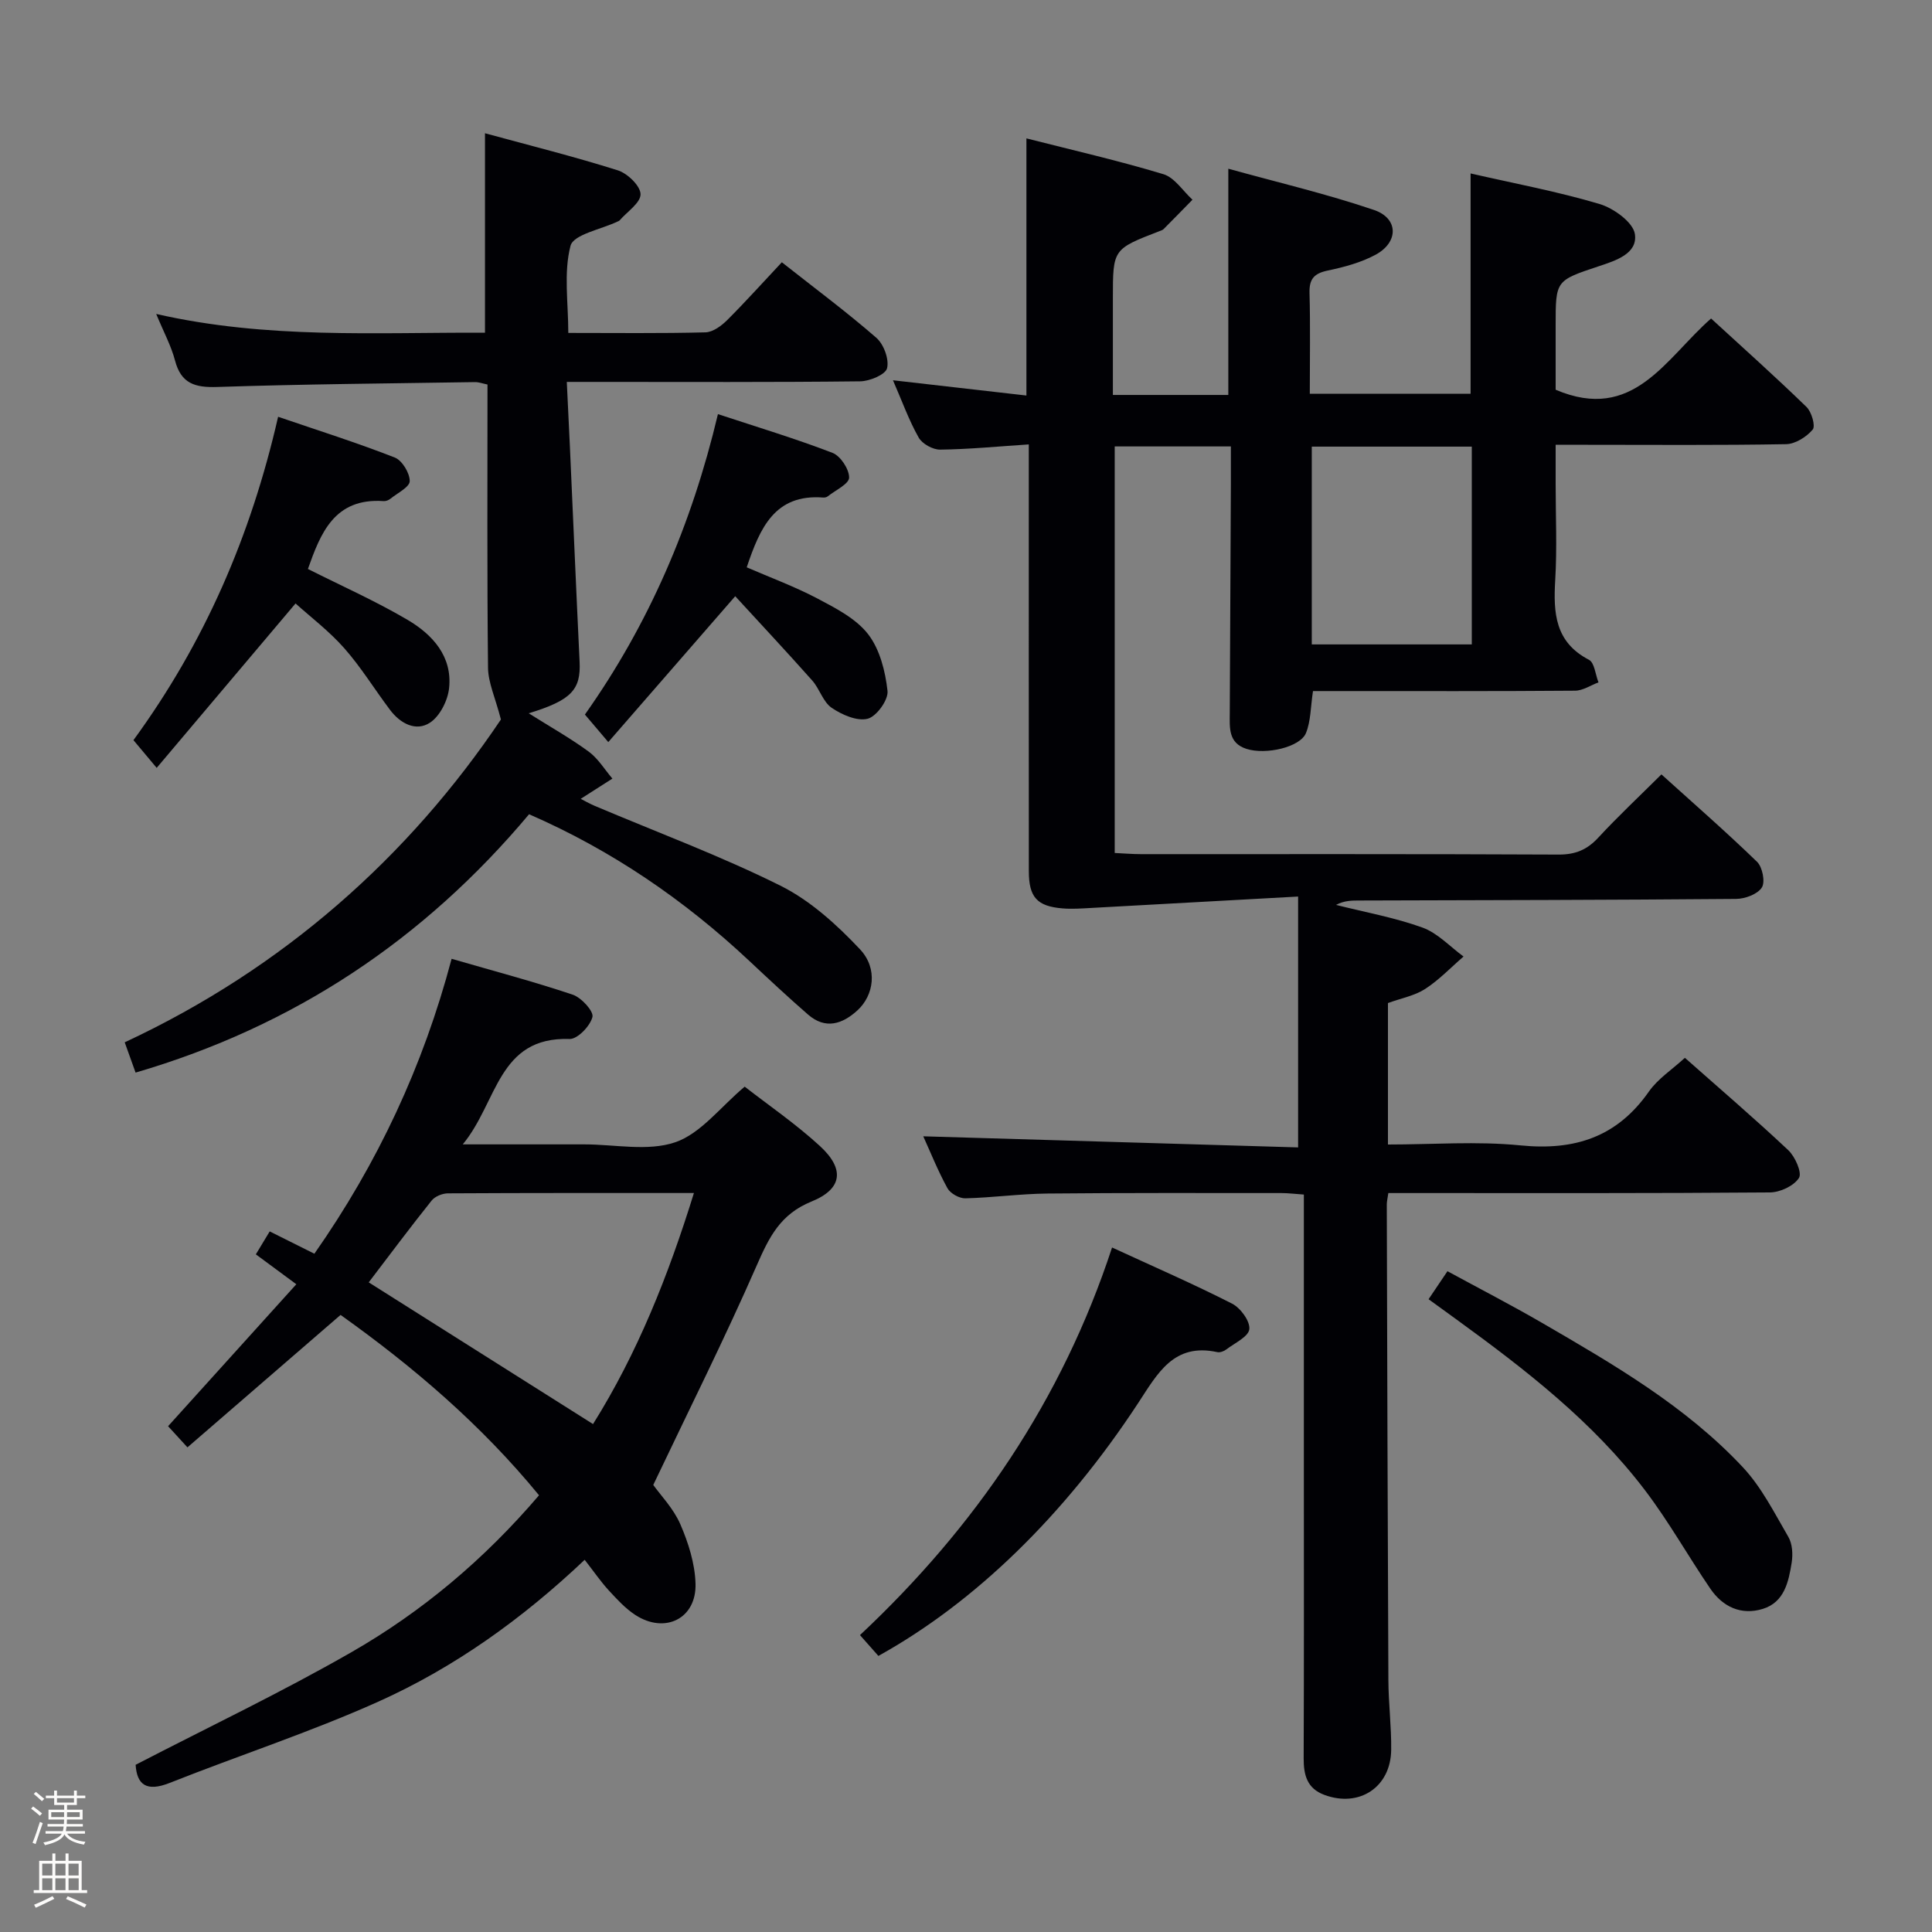 <svg enable-background="new 0 0 400 400" viewBox="0 0 400 400" xmlns="http://www.w3.org/2000/svg"><rect x="0" y="0" width="400" height="400" fill="#808080" stroke="none"/><path d="m6.44 374.46.42-.45c.65.47 1.27.95 1.85 1.44l-.45.49c-.65-.56-1.25-1.06-1.82-1.48m.93 7.33-.63-.26c.55-1.36 1.05-2.8 1.52-4.33.19.1.38.19.59.27-.46 1.29-.95 2.73-1.48 4.32m-.38-10.38.44-.42c.43.34 1.01.82 1.74 1.44l-.49.49c-.53-.51-1.09-1.01-1.69-1.51m2.5.35h1.72v-1.04h.59v1.04h3.52v-1.04h.59v1.04h1.75v.53h-1.75v1.42h-2.03v.97h3.22v2.03h-3.24c0 .35-.01.66-.03.93h3.32v.53h-3.37c-.03.27-.08.58-.15.94h3.96v.53h-3.71c.67.92 1.93 1.48 3.79 1.68-.13.24-.23.44-.29.59-2.13-.38-3.48-1.08-4.04-2.12-.43.97-1.77 1.72-4.03 2.23-.09-.19-.2-.37-.33-.55 2.1-.42 3.37-1.03 3.81-1.83h-3.36v-.53h3.58c.08-.29.13-.61.16-.94h-3.33v-.53h3.39c.02-.27.04-.58.04-.93h-3.23v-2.03h3.25v-.97h-2.07v-1.42h-1.73zm1.12 3.44v1h2.65c.01-.3.02-.44.01-.4v-.25-.35zm1.19-2h3.52v-.91h-3.52zm4.71 2h-2.63v.59c0 .15-.01.28-.01.4h2.64z" fill="#fcfbfa"/><path d="m13.56 383.74h.63v1.52h2.72v6.07h1.13v.6h-11.06v-.6h1.13v-6.07h2.73v-1.52h.63v1.52h2.1v-1.52zm-2.69 8.83.38.56c-1.24.63-2.53 1.25-3.85 1.85-.1-.21-.21-.42-.34-.63 1.36-.55 2.63-1.15 3.81-1.78m-2.13-4.27h2.1v-2.45h-2.1zm0 3.04h2.1v-2.46h-2.1zm2.72-3.04h2.1v-2.45h-2.1zm0 3.04h2.1v-2.46h-2.1zm6.07 3.6c-1.41-.71-2.7-1.3-3.86-1.78l.35-.56c1.45.62 2.75 1.19 3.88 1.72zm-1.25-9.09h-2.1v2.45h2.1zm-2.09 5.49h2.1v-2.46h-2.1z" fill="#fcfbfa"/><g fill="#010105"><path d="m268.76 237.56c0-17.91 0-34.3 0-51.94-15.09.84-28.95 1.61-42.82 2.36-1.99.11-4.01.26-5.99.09-5.26-.44-6.94-2.33-6.94-7.71-.02-27.49-.01-54.99-.01-82.48 0-1.79 0-3.58 0-5.87-6.5.43-12.42 1.01-18.35 1.08-1.52.02-3.72-1.2-4.45-2.5-2.02-3.57-3.42-7.5-5.32-11.86 9.57 1.09 18.57 2.12 27.63 3.16 0-17.81 0-35.2 0-53.24 9.54 2.43 19.04 4.6 28.35 7.41 2.33.7 4.04 3.47 6.03 5.29-1.99 2.03-3.97 4.07-5.98 6.08-.22.22-.58.32-.89.44-9.61 3.71-9.61 3.71-9.61 13.87v20.03h23.9c0-15.26 0-30.44 0-46.84 10.24 2.84 20.36 5.21 30.16 8.54 5.11 1.74 5.13 6.69.31 9.28-3.01 1.62-6.49 2.55-9.87 3.26-2.81.59-3.87 1.71-3.79 4.64.19 6.81.06 13.64.06 20.88h33.29c0-15 0-30.17 0-45.62 8.99 2.06 17.97 3.73 26.68 6.32 2.94.87 6.99 3.8 7.34 6.25.59 4.06-3.99 5.48-7.5 6.65-8.9 2.96-8.91 2.94-8.91 12.18v13.38c16.11 6.86 22.71-6.43 32.18-14.75 6.7 6.15 13.36 12.1 19.76 18.32 1.06 1.02 1.89 3.95 1.28 4.68-1.28 1.52-3.6 2.99-5.51 3.02-13.83.25-27.66.13-41.49.13-1.82 0-3.63 0-6.22 0v8.05c0 6.67.31 13.35-.09 19.99-.4 6.79-.04 12.82 6.98 16.47 1.16.6 1.34 3.08 1.98 4.68-1.62.6-3.23 1.71-4.85 1.72-16.33.13-32.66.08-48.99.08-1.79 0-3.57 0-5.27 0-.5 3.27-.44 6.19-1.45 8.68-1.2 2.96-8.32 4.56-12.31 3.29-3.81-1.21-3.48-4.4-3.47-7.4.07-15.83.15-31.65.23-47.48.01-2.47 0-4.93 0-7.74-8.18 0-15.93 0-24.05 0v84.17c1.88.09 3.64.24 5.41.24 28.83.01 57.66-.05 86.48.09 3.48.02 5.92-1 8.24-3.52 4.06-4.39 8.44-8.49 13.06-13.08 6.64 6 13.38 11.88 19.8 18.1 1.12 1.09 1.73 4.17.99 5.32-.89 1.39-3.46 2.34-5.32 2.36-25.99.22-51.98.26-77.97.33-1.59 0-3.18 0-4.87.91 5.98 1.51 12.11 2.61 17.89 4.69 3.15 1.14 5.69 3.94 8.51 6-2.63 2.27-5.07 4.85-7.96 6.72-2.17 1.4-4.92 1.9-7.69 2.91v29.29c9.25 0 18.43-.72 27.44.18 11.22 1.12 19.99-1.71 26.59-11.15 1.86-2.65 4.8-4.55 7.45-6.98 7.04 6.24 14.37 12.51 21.39 19.11 1.43 1.34 2.9 4.68 2.23 5.75-1.05 1.66-3.92 3-6.03 3.01-24.49.2-48.99.13-73.48.13-1.79 0-3.57 0-5.51 0-.16 1.11-.32 1.74-.32 2.37.09 32.82.18 65.65.33 98.47.02 4.82.64 9.63.58 14.44-.09 7.74-6.61 12.01-13.84 9.32-3.58-1.33-4.29-4.1-4.28-7.57.08-20 .04-39.99.04-59.99 0-17.33 0-34.66 0-51.99 0-1.47 0-2.94 0-4.74-1.79-.12-3.23-.31-4.67-.31-16.16 0-32.33-.06-48.49.1-5.64.06-11.28.85-16.93.99-1.25.03-3.1-1.01-3.7-2.09-1.98-3.61-3.52-7.47-5.01-10.75 26.09.77 52.14 1.54 77.61 2.3zm35.96-145.09c-11.45 0-22.33 0-33.13 0v40.95h33.13c0-13.84 0-27.28 0-40.95z"/><path d="m121.05 322.94c-12.88 12.2-26.96 22.3-42.79 29.4-14.06 6.3-28.78 11.1-43.12 16.79-4.84 1.92-6.8.35-7.06-3.75 15.05-7.79 30.17-14.99 44.66-23.3 14.63-8.39 27.5-19.2 38.86-32.5-11.95-14.58-25.99-26.58-41.09-37.34-10.61 9.17-21.02 18.18-31.7 27.42-1.64-1.8-2.82-3.08-4.01-4.38 8.86-9.81 17.51-19.39 26.55-29.39-3.12-2.31-5.6-4.13-8.38-6.19.92-1.53 1.82-3.02 2.87-4.75 3.11 1.55 6.01 3 9.25 4.62 13.08-18.69 22.52-38.81 28.41-61.06 8.59 2.49 16.91 4.69 25.06 7.42 1.8.6 4.39 3.44 4.1 4.62-.46 1.87-3.1 4.62-4.74 4.56-14.86-.5-14.87 13.08-22.11 21.82h21.16 4c6.33 0 13.17 1.5 18.84-.44 5.28-1.81 9.32-7.27 14.37-11.51 4.93 3.84 10.57 7.7 15.56 12.28 5.16 4.73 4.74 8.88-1.72 11.5s-8.77 7.36-11.31 13.15c-6.65 15.19-14.09 30.03-21.46 45.53 1.52 2.14 4.19 4.87 5.61 8.15 1.67 3.85 3.02 8.14 3.14 12.28.22 7.24-6.31 10.48-12.45 6.5-2.05-1.33-3.78-3.22-5.46-5.04s-3.09-3.89-5.04-6.39zm1.73-28.1c9.18-14.65 15.58-30.71 20.89-47.84-17.35 0-34.15-.03-50.94.07-1.15.01-2.68.63-3.37 1.5-4.43 5.54-8.67 11.22-13.02 16.93 15.55 9.82 30.83 19.48 46.44 29.34z"/><path d="m161.87 54.3c6.88 5.43 13.43 10.29 19.56 15.63 1.54 1.34 2.68 4.43 2.23 6.3-.31 1.32-3.6 2.7-5.58 2.72-18.16.21-36.32.12-54.48.12-1.82 0-3.63 0-6.25 0 .23 4.77.45 9.18.65 13.59.67 14.78 1.29 29.57 2 44.35.28 5.78-1.69 7.97-10.54 10.67 4.46 2.81 8.61 5.14 12.42 7.93 1.95 1.43 3.3 3.7 4.91 5.59-2.06 1.32-4.12 2.63-6.56 4.19.63.32 1.74.96 2.91 1.46 12.84 5.44 25.96 10.31 38.42 16.51 6.19 3.08 11.7 8.09 16.5 13.19 3.75 3.99 2.85 9.54-.53 12.63-3.13 2.86-6.63 4.01-10.24.87-4.14-3.6-8.15-7.35-12.15-11.1-13.45-12.61-28.42-22.88-45.6-30.37-21.77 25.95-48.61 43.87-81.47 53.49-.71-1.97-1.4-3.9-2.25-6.27 32.94-15.35 58.87-38.53 77.89-66.84-1.19-4.58-2.64-7.64-2.67-10.72-.21-19.47-.11-38.94-.11-58.63-1.03-.21-1.81-.51-2.57-.5-17.8.28-35.61.42-53.4 1.01-4.61.15-7.48-.71-8.73-5.5-.79-3.01-2.32-5.82-3.89-9.62 22.91 5.23 45.42 3.8 68.07 3.88 0-13.67 0-27.03 0-41.29 9.21 2.51 18.45 4.82 27.51 7.68 2 .63 4.67 3.21 4.7 4.93.03 1.79-2.77 3.62-4.34 5.43-.1.12-.28.17-.43.24-3.4 1.63-9.11 2.66-9.73 5.02-1.45 5.56-.46 11.76-.46 18.04 9.77 0 19.09.12 28.39-.12 1.54-.04 3.3-1.34 4.5-2.53 3.75-3.74 7.3-7.7 11.32-11.98z"/><path d="m27.63 153.24c14.71-20.15 24.29-42.22 29.95-66.95 8.34 2.85 16.35 5.38 24.16 8.44 1.52.6 3.1 3.21 3.09 4.88-.01 1.23-2.54 2.47-4 3.65-.37.3-.94.52-1.39.49-10.24-.72-13.08 6.7-15.69 14.05 6.93 3.49 14.02 6.64 20.66 10.55 5.14 3.03 9.27 7.55 8.57 14.12-.27 2.57-1.91 5.82-3.97 7.16-2.9 1.89-6.13.16-8.23-2.62-3.2-4.24-5.99-8.82-9.49-12.79-3.12-3.54-6.96-6.45-10.1-9.28-9.79 11.59-19.06 22.57-28.75 34.04-2.02-2.42-3.24-3.87-4.81-5.74z"/><path d="m148.64 85.74c8.16 2.69 16.05 5.07 23.72 8.02 1.66.64 3.45 3.37 3.44 5.12-.01 1.31-2.82 2.61-4.42 3.88-.24.19-.64.28-.95.25-10.03-.77-13.09 6.31-15.83 14.45 4.85 2.1 9.94 3.98 14.69 6.48 3.77 1.99 7.95 4.14 10.45 7.37 2.42 3.13 3.56 7.67 4.01 11.73.21 1.86-2.28 5.31-4.12 5.77-2.2.55-5.34-.83-7.45-2.27-1.78-1.22-2.48-3.91-4.01-5.64-5.24-5.9-10.64-11.67-15.95-17.46-9.24 10.61-17.58 20.2-26.28 30.2-1.99-2.34-3.25-3.83-4.84-5.7 13.18-18.63 22.08-39.2 27.54-62.2z"/><path d="m181.86 342.84c-1.28-1.44-2.37-2.68-3.81-4.31 23.89-22.41 41.81-48.61 52.19-80.25 8.68 4 16.88 7.57 24.84 11.62 1.75.89 3.75 3.62 3.58 5.28-.16 1.56-3.02 2.88-4.77 4.21-.49.38-1.31.68-1.88.55-9-1.95-12.34 4.41-16.34 10.51-15.33 23.38-33.97 41.4-53.81 52.39z"/><path d="m295.77 268.99c1.33-1.98 2.42-3.6 3.91-5.8 6.6 3.59 13.19 6.99 19.59 10.7 14.83 8.61 29.73 17.24 41.57 29.89 3.87 4.13 6.53 9.46 9.42 14.42.84 1.44.96 3.59.69 5.31-.63 3.96-1.51 8.21-5.97 9.59-4.47 1.38-8.3-.4-10.88-4.19-4.59-6.72-8.59-13.88-13.5-20.34-10.79-14.21-24.78-25.02-39.09-35.42-1.74-1.27-3.5-2.53-5.74-4.16z"/></g></svg>